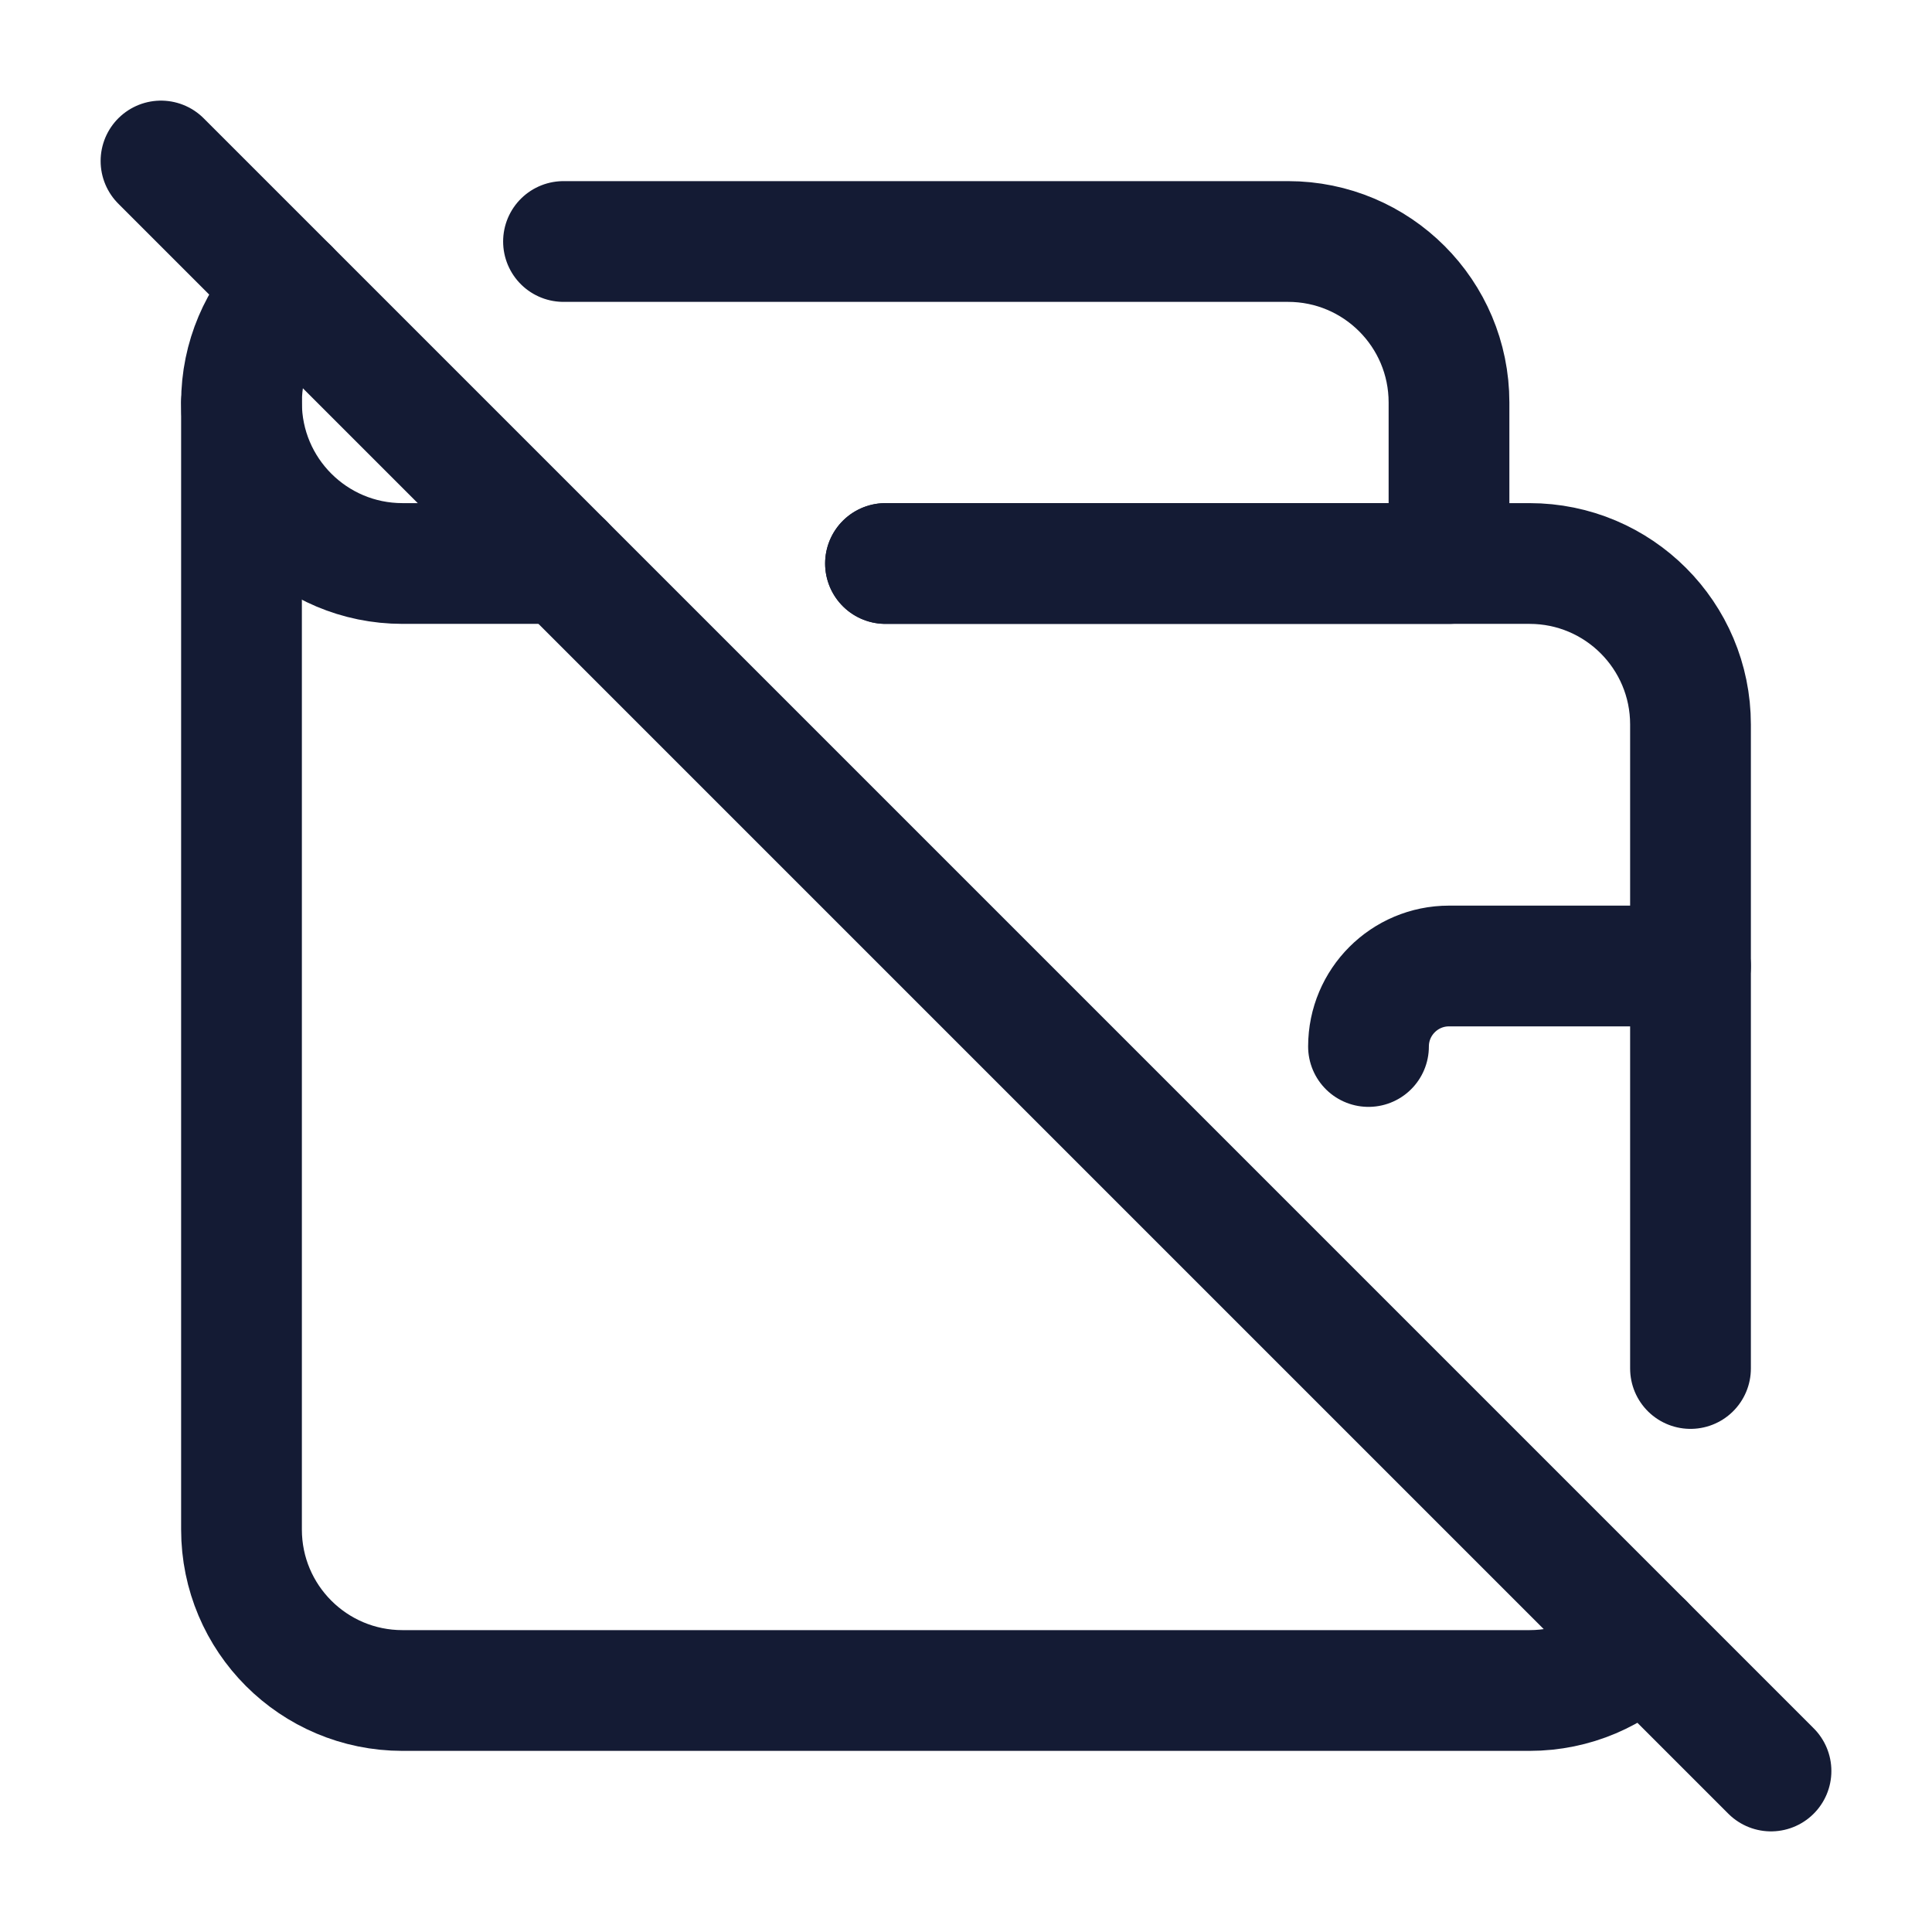 <svg width="24" height="24" viewBox="0 0 24 24" fill="none" xmlns="http://www.w3.org/2000/svg">
<path d="M2 2L22 22" stroke="#141B34" stroke-width="1.5" stroke-linecap="round" stroke-linejoin="round"/>
<path d="M7 3H16C17.105 3 18 3.895 18 5V7H11M3.586 3.586C3.224 3.948 3 4.448 3 5C3 6.105 3.895 7 5 7H7" stroke="#141B34" stroke-width="1.5" stroke-linecap="round" stroke-linejoin="round"/>
<path d="M3 5V19C3 20.105 3.895 21 5 21H19C19.552 21 20.052 20.776 20.414 20.414M21 17V9C21 7.895 20.105 7 19 7H11" stroke="#141B34" stroke-width="1.5" stroke-linecap="round" stroke-linejoin="round"/>
<path d="M21 12H18C17.448 12 17 12.448 17 13" stroke="#141B34" stroke-width="1.5" stroke-linecap="round" stroke-linejoin="round"/>
</svg>
